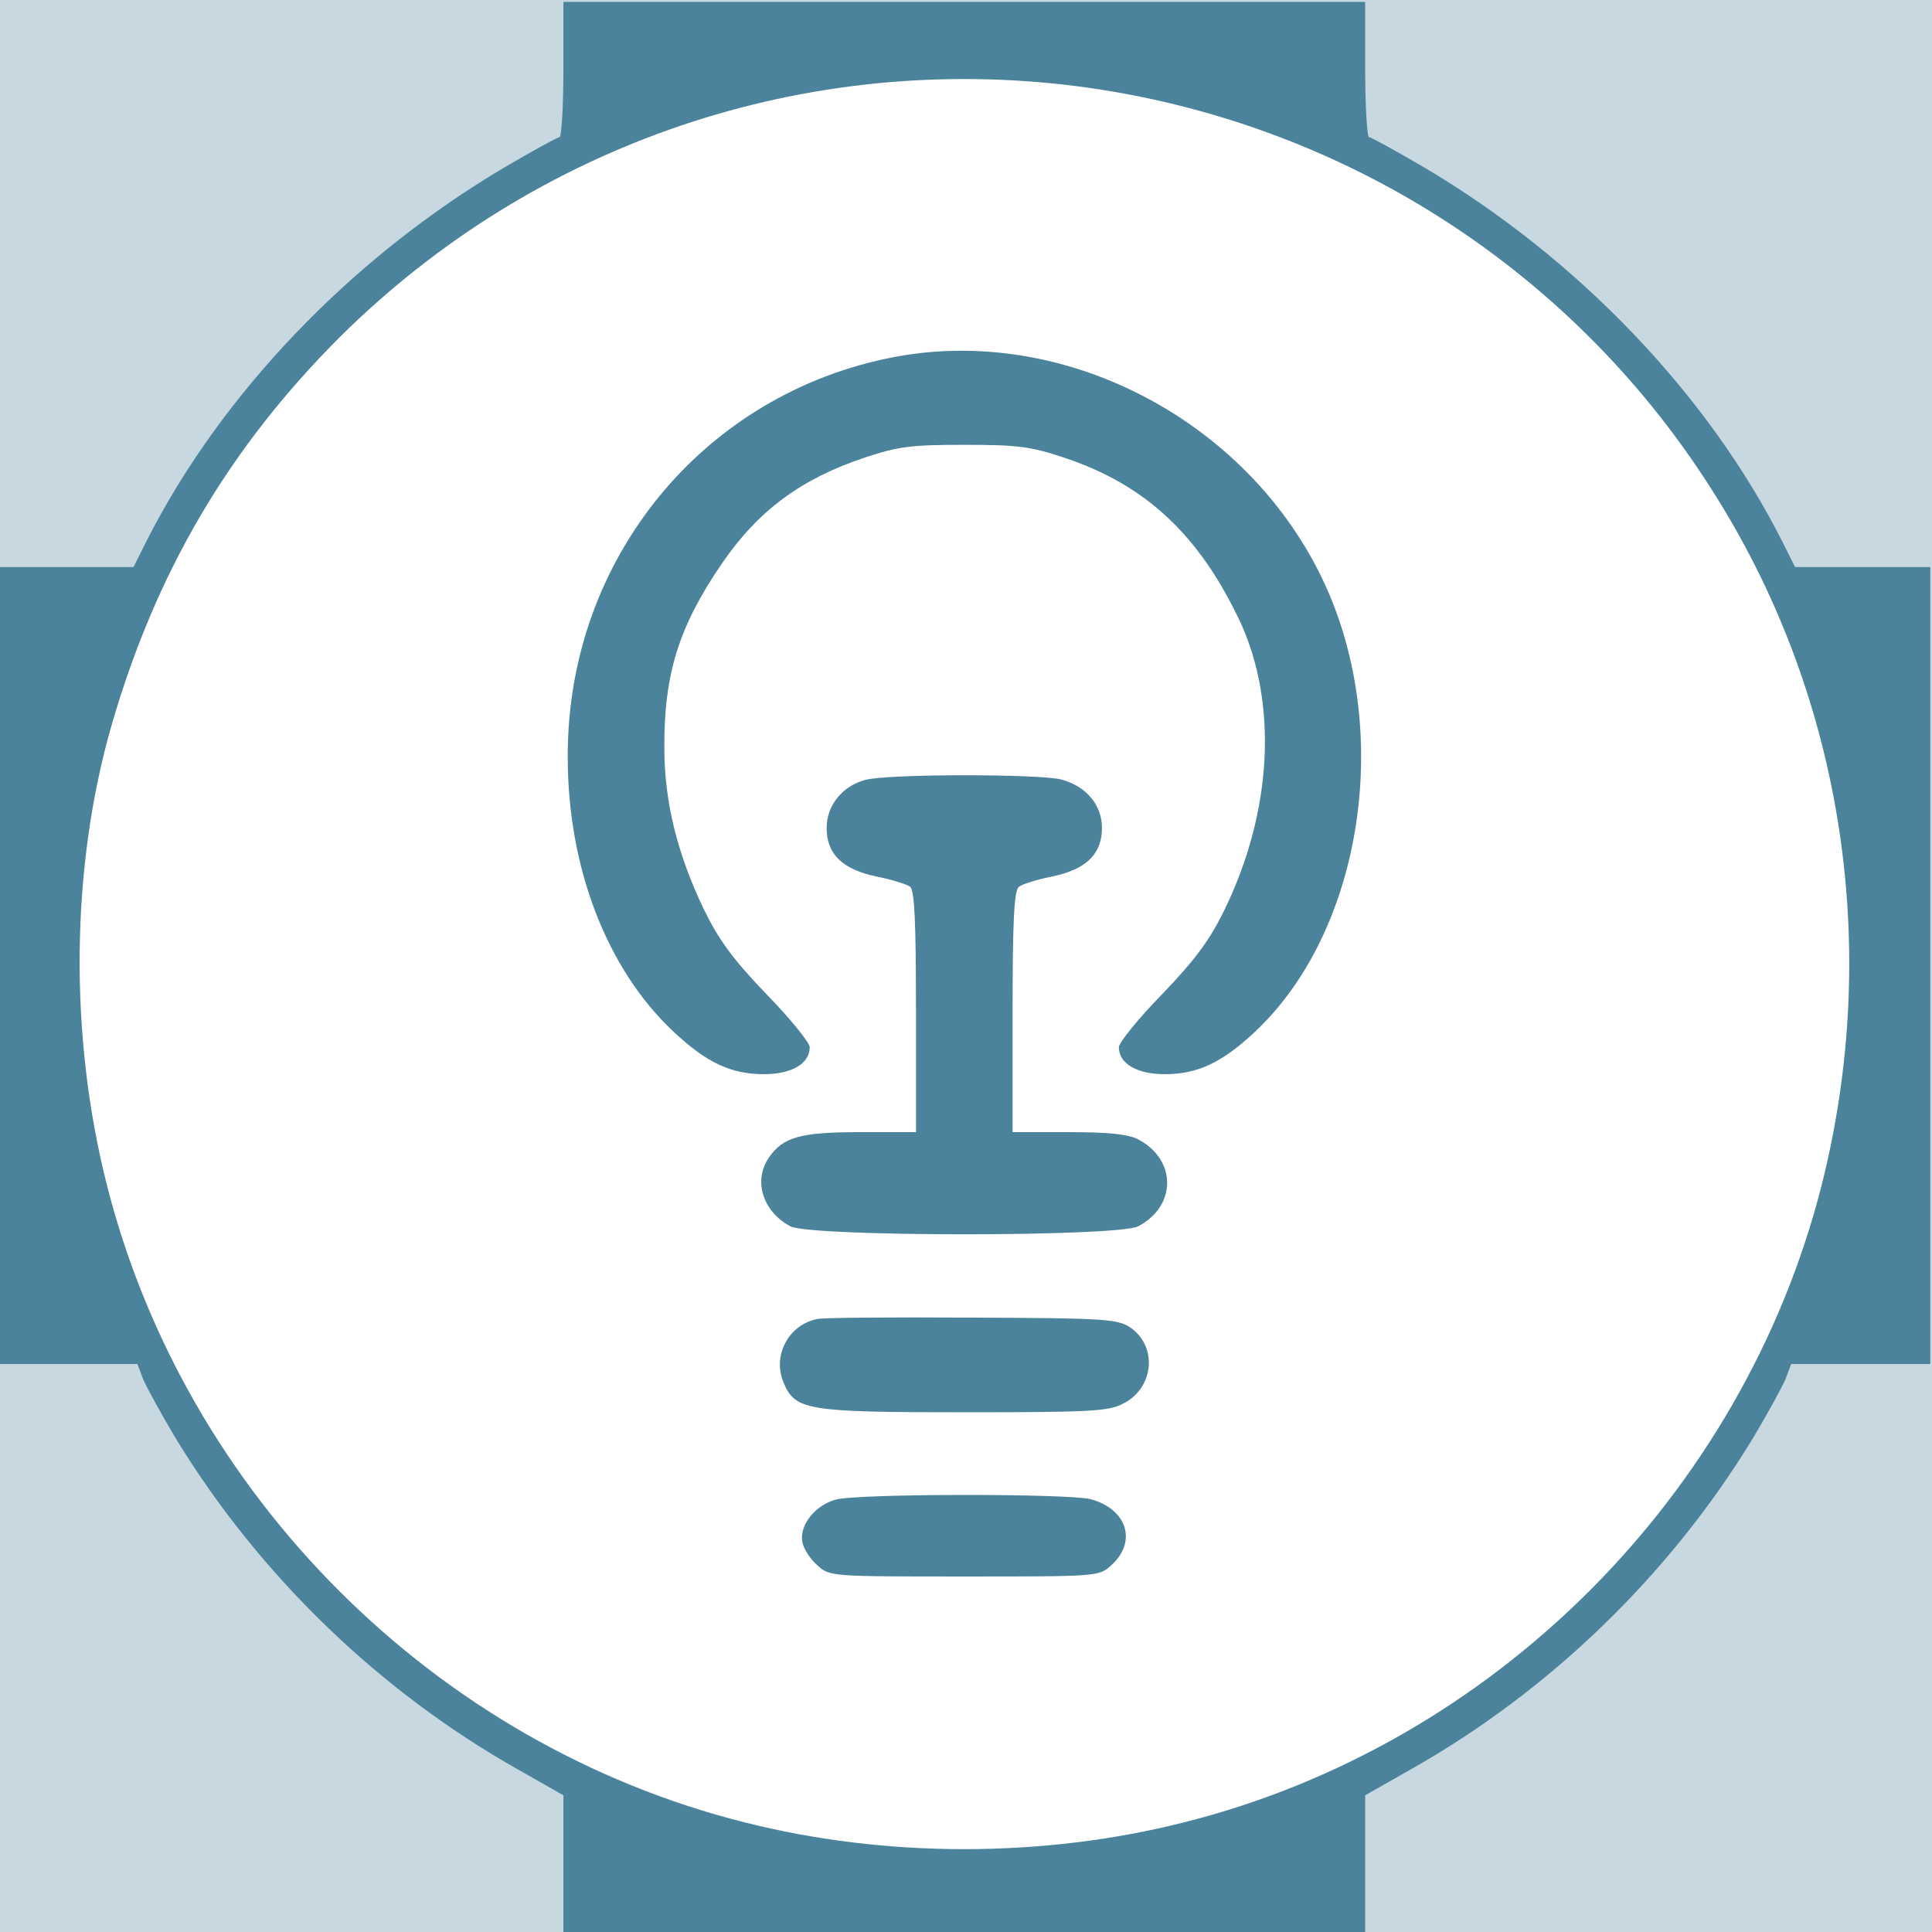﻿<?xml version="1.0" encoding="utf-8"?>
<svg viewBox="0 0 500 500" width="500" height="500" version="1.2" baseProfile="tiny-ps" xmlns="http://www.w3.org/2000/svg">
  <title>People of Programming Logo</title>
  <rect width="500" height="500" fill=" rgb(200, 216, 224)" />
  <ellipse cx="250.31" cy="248.915" rx="233.871" ry="230.77" fill-rule=" nonzero" fill=" rgb(255, 255, 255)" />
  <g transform="matrix(0.125, 0, 0, -0.125, -0.442, 500.496)" fill="#000000" stroke="none">
    <path d="M1170 3860 c0 -77 -4 -140 -8 -140 -4 0 -55 -28 -113 -62 -317 -187 -588 -469 -743 -776 l-26 -52 -140 0 -140 0 0 -825 0 -825 144 0 144 0 12 -32 c8 -18 38 -73 68 -123 172 -282 420 -522 707 -684 l95 -54 0 -143 0 -144 830 0 830 0 0 144 0 143 95 54 c287 162 535 402 707 684 30 50 60 105 68 123 l12 32 144 0 144 0 0 825 0 825 -140 0 -140 0 -26 52 c-155 307 -426 589 -743 776 -58 34 -109 62 -113 62 -4 0 -8 63 -8 140 l0 140 -830 0 -830 0 0 -140z m1067 -35 c548 -72 1032 -384 1322 -853 262 -421 339 -935 216 -1422 -163 -642 -679 -1158 -1320 -1319 -292 -74 -618 -74 -910 0 -641 161 -1157 677 -1320 1319 -79 311 -75 660 10 954 92 317 243 573 472 802 405 402 966 592 1530 519z" fill=" rgb(76, 131, 156)" />
    <path d="M1856 3265 c-396 -75 -677 -418 -677 -825 -1 -231 81 -443 219 -572 68 -64 119 -88 187 -88 58 0 95 22 95 56 0 9 -40 59 -90 110 -70 73 -99 113 -130 177 -54 113 -81 221 -81 332 -1 153 30 252 119 382 76 111 165 176 297 220 69 23 97 26 205 26 108 0 136 -3 205 -26 170 -56 281 -160 366 -340 78 -169 67 -391 -31 -594 -31 -64 -60 -104 -130 -177 -50 -51 -90 -101 -90 -110 0 -34 37 -56 95 -56 68 0 119 24 187 88 207 194 279 569 167 872 -135 365 -536 596 -913 525z" fill=" rgb(76, 131, 156)" />
    <path d="M1794 2389 c-47 -13 -79 -53 -79 -99 0 -55 33 -86 104 -101 31 -6 62 -16 69 -21 9 -8 12 -72 12 -259 l0 -249 -115 0 c-124 0 -160 -10 -189 -52 -34 -48 -13 -113 44 -143 43 -22 677 -22 720 0 80 42 80 138 0 180 -21 11 -62 15 -145 15 l-115 0 0 249 c0 187 3 251 13 259 6 5 37 15 68 21 71 15 104 46 104 101 0 47 -32 86 -84 100 -44 12 -364 12 -407 -1z" fill=" rgb(76, 131, 156)" />
    <path d="M1695 1273 c-59 -12 -93 -76 -69 -132 24 -57 48 -61 376 -61 259 0 297 2 327 18 64 32 72 119 14 158 -26 17 -53 19 -328 20 -165 1 -309 0 -320 -3z" fill=" rgb(76, 131, 156)" />
    <path d="M1733 899 c-43 -12 -76 -55 -68 -89 3 -14 17 -35 31 -47 25 -23 29 -23 304 -23 275 0 279 0 304 23 54 48 34 116 -42 137 -46 12 -485 12 -529 -1z" fill=" rgb(76, 131, 156)" />
  </g>
</svg>